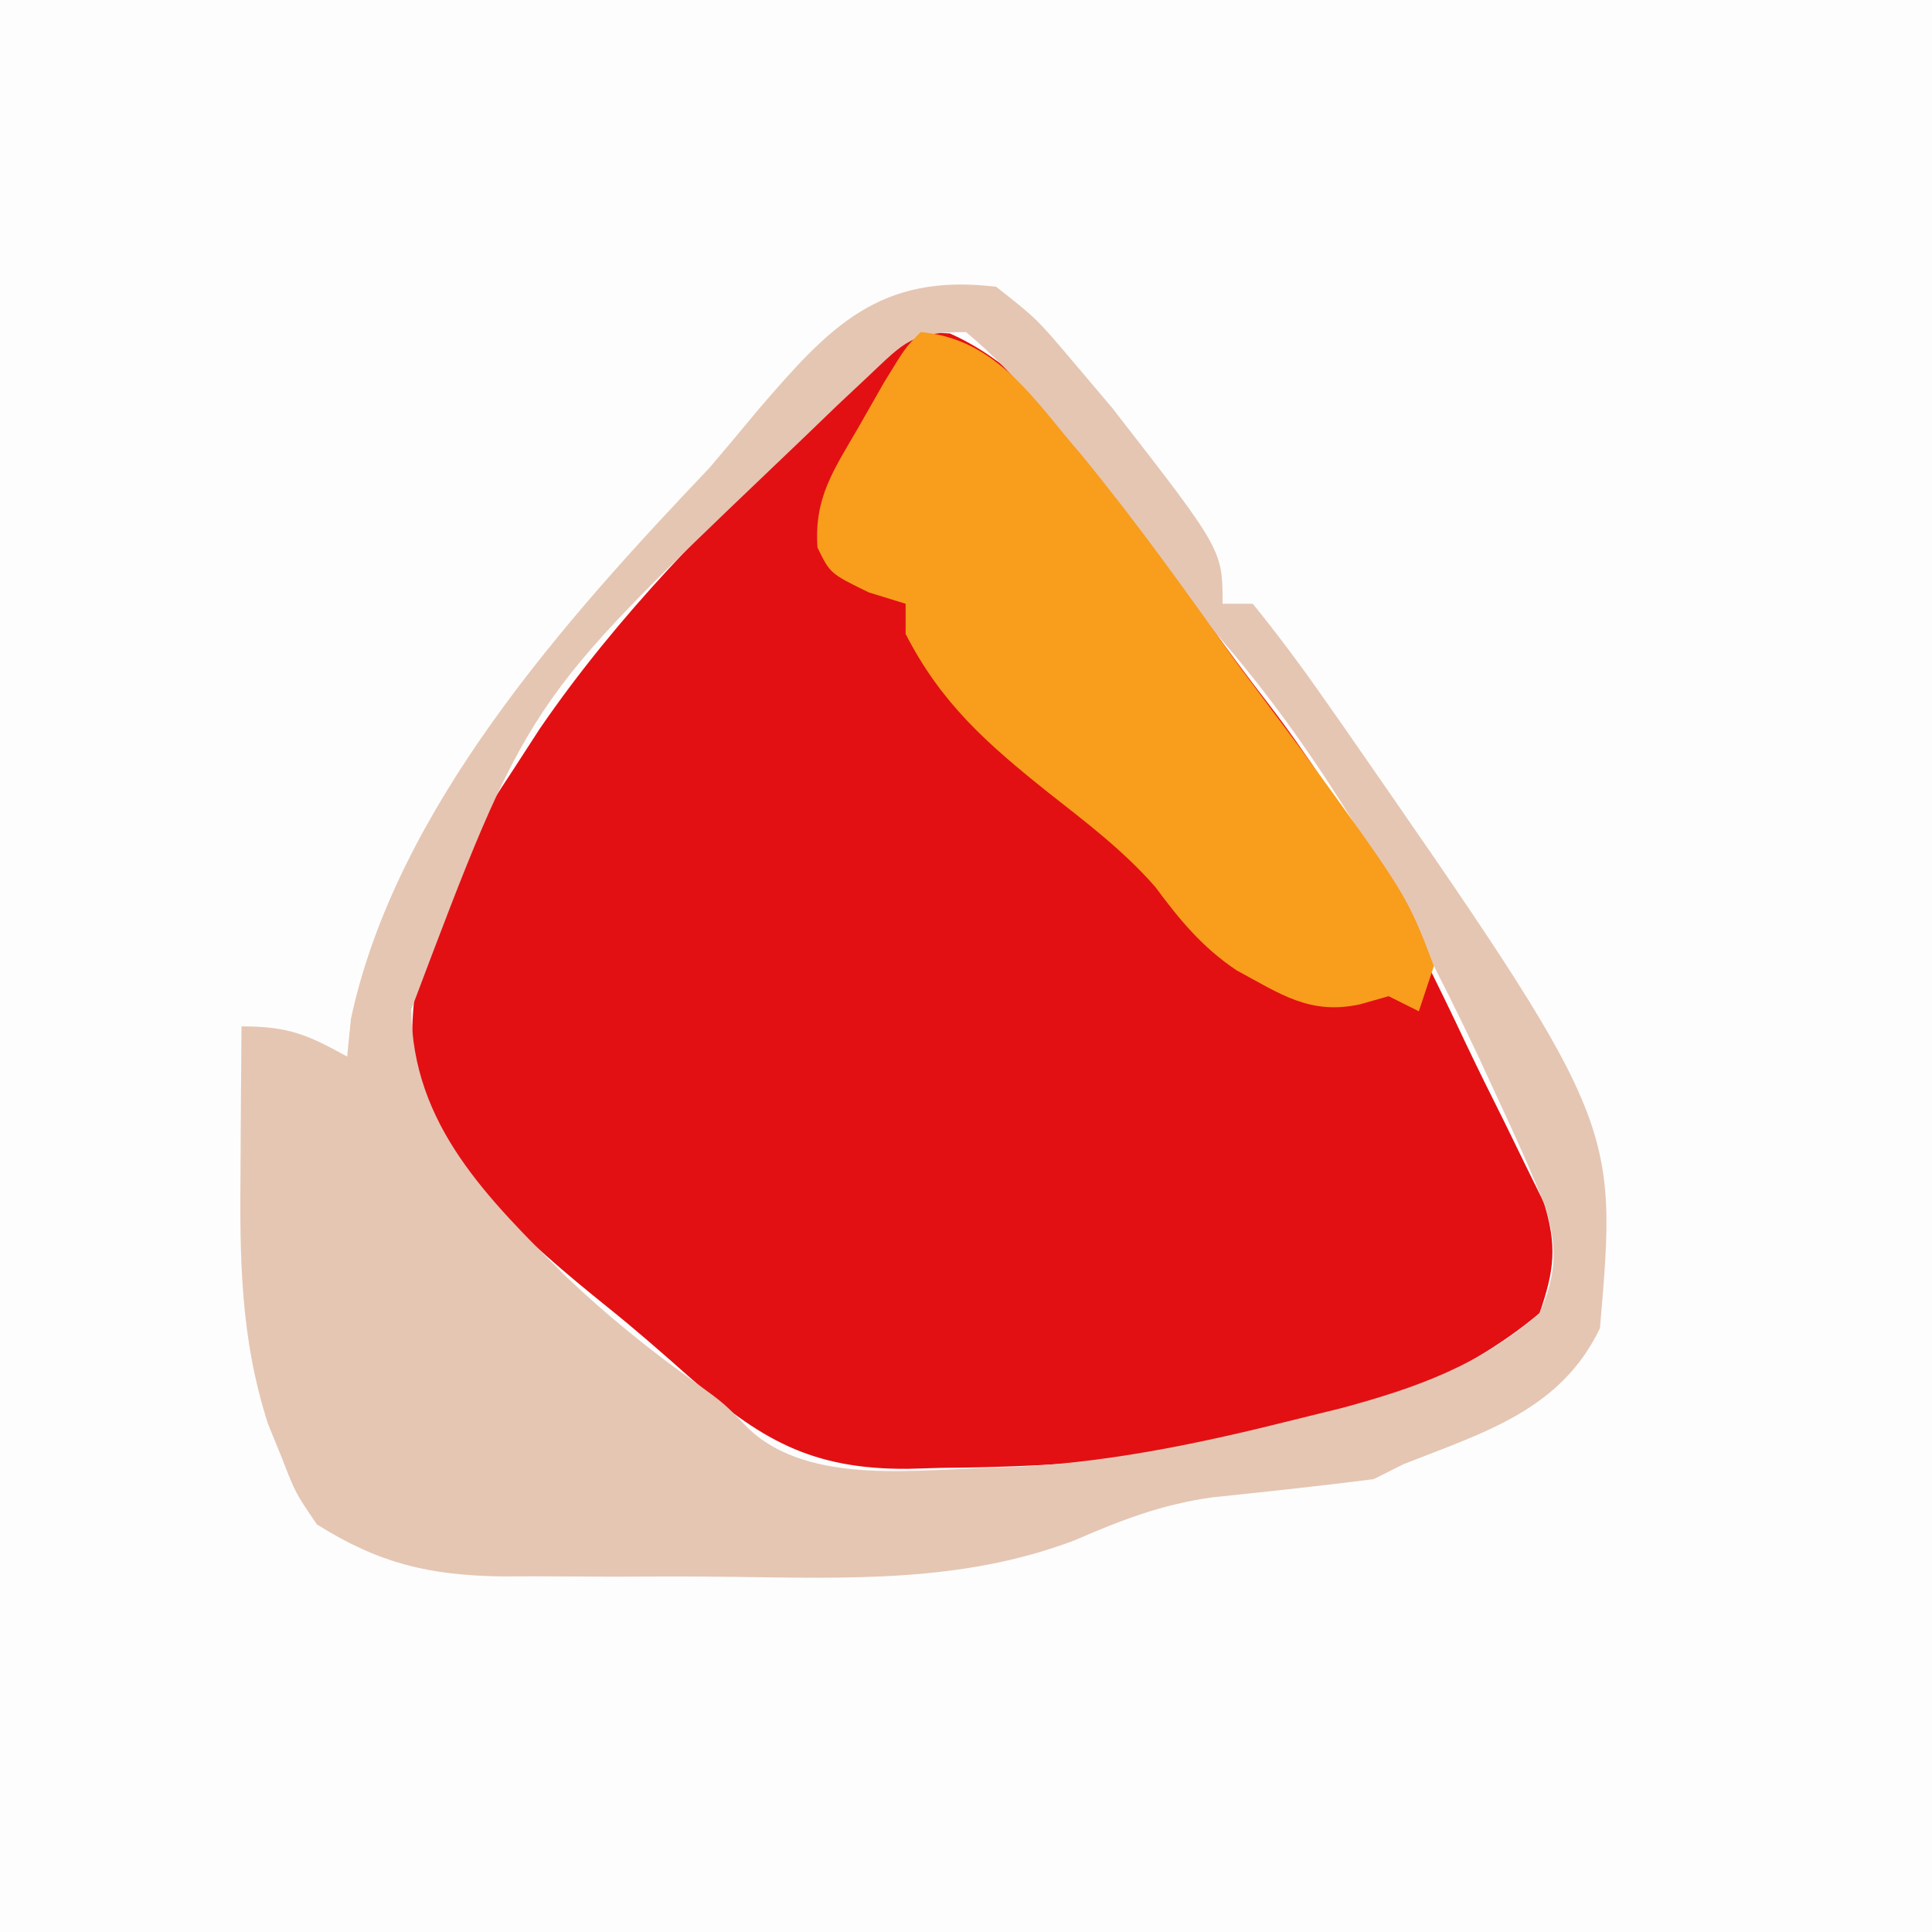 <?xml version="1.0" encoding="iso-8859-1"?>
<svg height="128" version="1.1" width="128" xmlns="http://www.w3.org/2000/svg">
	

	<rect width="100%" height="100%" fill="#333333" stroke="none"/>
	

	<path d="M0 0 C42.24 0 84.48 0 128 0 C128 42.24 128 84.48 128 128 C85.76 128 43.52 128 0 128 C0 85.76 0 43.52 0 0 Z " fill="#FDFDFD" transform="translate(0,0)"/>
	

	<path d="M0 0 C7.272 3.185 12.666 12.838 17.113 19.145 C18.397 20.952 19.717 22.735 21.074 24.488 C26.498 31.55 30.407 38.997 34.181 47.018 C35.006 48.758 35.865 50.481 36.727 52.203 C37.193 53.158 37.66 54.114 38.141 55.098 C38.544 55.916 38.948 56.735 39.363 57.578 C40.249 60.467 40.058 62.066 39.078 64.91 C28.763 73.541 12.425 75.068 -0.547 75.16 C-1.284 75.181 -2.022 75.201 -2.781 75.223 C-9.223 75.269 -12.628 73.232 -17.297 69.098 C-19.069 67.532 -20.833 65.981 -22.68 64.504 C-28.078 60.147 -33.859 55.233 -35.57 48.273 C-36.031 40.59 -33.072 35.171 -28.922 28.91 C-28.342 28.014 -27.762 27.118 -27.164 26.195 C-21.925 18.556 -15.619 12.248 -8.922 5.91 C-8.201 5.209 -7.481 4.508 -6.738 3.785 C-2.536 -0.119 -2.536 -0.119 0 0 Z " fill="#E21013" transform="translate(62.922,22.09)"/>
	

	<path d="M0 0 C2.695 2.125 2.695 2.125 5.125 5 C6.393 6.499 6.393 6.499 7.688 8.027 C15 17.427 15 17.427 15 21 C15.66 21 16.32 21 17 21 C18.658 23.049 20.184 25.091 21.688 27.25 C22.134 27.885 22.58 28.521 23.04 29.175 C41.184 55.318 41.184 55.318 40 69 C37.408 74.419 32.302 75.912 27 78 C26.01 78.495 26.01 78.495 25 79 C21.433 79.455 17.861 79.834 14.285 80.207 C10.956 80.677 8.279 81.708 5.203 83.047 C-2.269 85.883 -9.853 85.564 -17.736 85.467 C-20.325 85.437 -22.912 85.446 -25.502 85.459 C-27.164 85.453 -28.826 85.444 -30.488 85.434 C-31.254 85.437 -32.02 85.439 -32.809 85.442 C-37.576 85.359 -40.857 84.598 -45 82 C-46.426 79.914 -46.426 79.914 -47.312 77.625 C-47.618 76.875 -47.924 76.125 -48.238 75.352 C-50.107 69.584 -50.121 64.198 -50.062 58.188 C-50.056 56.862 -50.056 56.862 -50.049 55.51 C-50.037 53.34 -50.019 51.17 -50 49 C-46.894 49 -45.647 49.539 -43 51 C-42.917 50.175 -42.835 49.35 -42.75 48.5 C-39.759 34.543 -28.56 22.05 -19 12 C-17.907 10.717 -16.822 9.426 -15.75 8.125 C-11.054 2.666 -7.749 -0.943 0 0 Z M-8.512 5.965 C-9.183 6.595 -9.855 7.226 -10.547 7.875 C-11.606 8.896 -11.606 8.896 -12.688 9.938 C-13.772 10.974 -13.772 10.974 -14.879 12.031 C-31.057 27.483 -31.057 27.483 -38.75 47.875 C-38.699 55.573 -33.638 60.433 -28.493 65.583 C-25.779 68.159 -22.925 70.469 -19.875 72.633 C-18 74 -18 74 -16.438 75.617 C-12.36 79.539 -4.953 78.292 0.363 78.223 C7.095 78 13.473 76.643 20 75 C20.972 74.76 21.944 74.52 22.945 74.273 C27.948 72.914 32.064 71.431 36 68 C37.12 65.421 37.202 63.67 36.39 60.979 C35.403 58.504 34.32 56.099 33.188 53.688 C32.781 52.806 32.374 51.925 31.956 51.017 C26.854 40.222 20.948 29.664 12.719 20.93 C10.572 18.519 8.745 15.943 6.875 13.312 C4.147 9.514 1.609 5.99 -2 3 C-5.602 3 -5.979 3.569 -8.512 5.965 Z " fill="#E5C6B3" transform="translate(66,19)"/>
	

	

	<path d="M0 0 C5.094 0.465 7.489 4.5 10.637 8.121 C14.311 12.598 17.656 17.275 21 22 C22.395 23.875 23.791 25.75 25.188 27.625 C32.216 37.32 32.216 37.32 34 42 C33.67 42.99 33.34 43.98 33 45 C32.01 44.505 32.01 44.505 31 44 C30.38 44.177 29.76 44.353 29.121 44.535 C25.783 45.267 23.839 43.856 20.93 42.289 C18.666 40.777 17.158 38.949 15.547 36.77 C13.425 34.342 10.969 32.493 8.438 30.5 C4.402 27.275 1.357 24.603 -1 20 C-1 19.34 -1 18.68 -1 18 C-1.804 17.753 -2.609 17.505 -3.438 17.25 C-6 16 -6 16 -6.84 14.277 C-7.072 10.973 -5.769 9.149 -4.125 6.312 C-3.571 5.339 -3.016 4.366 -2.445 3.363 C-1 1 -1 1 0 0 Z " fill="#F89D1C" transform="translate(61,22)"/>
	

	

	

	

	

	

	

</svg>
